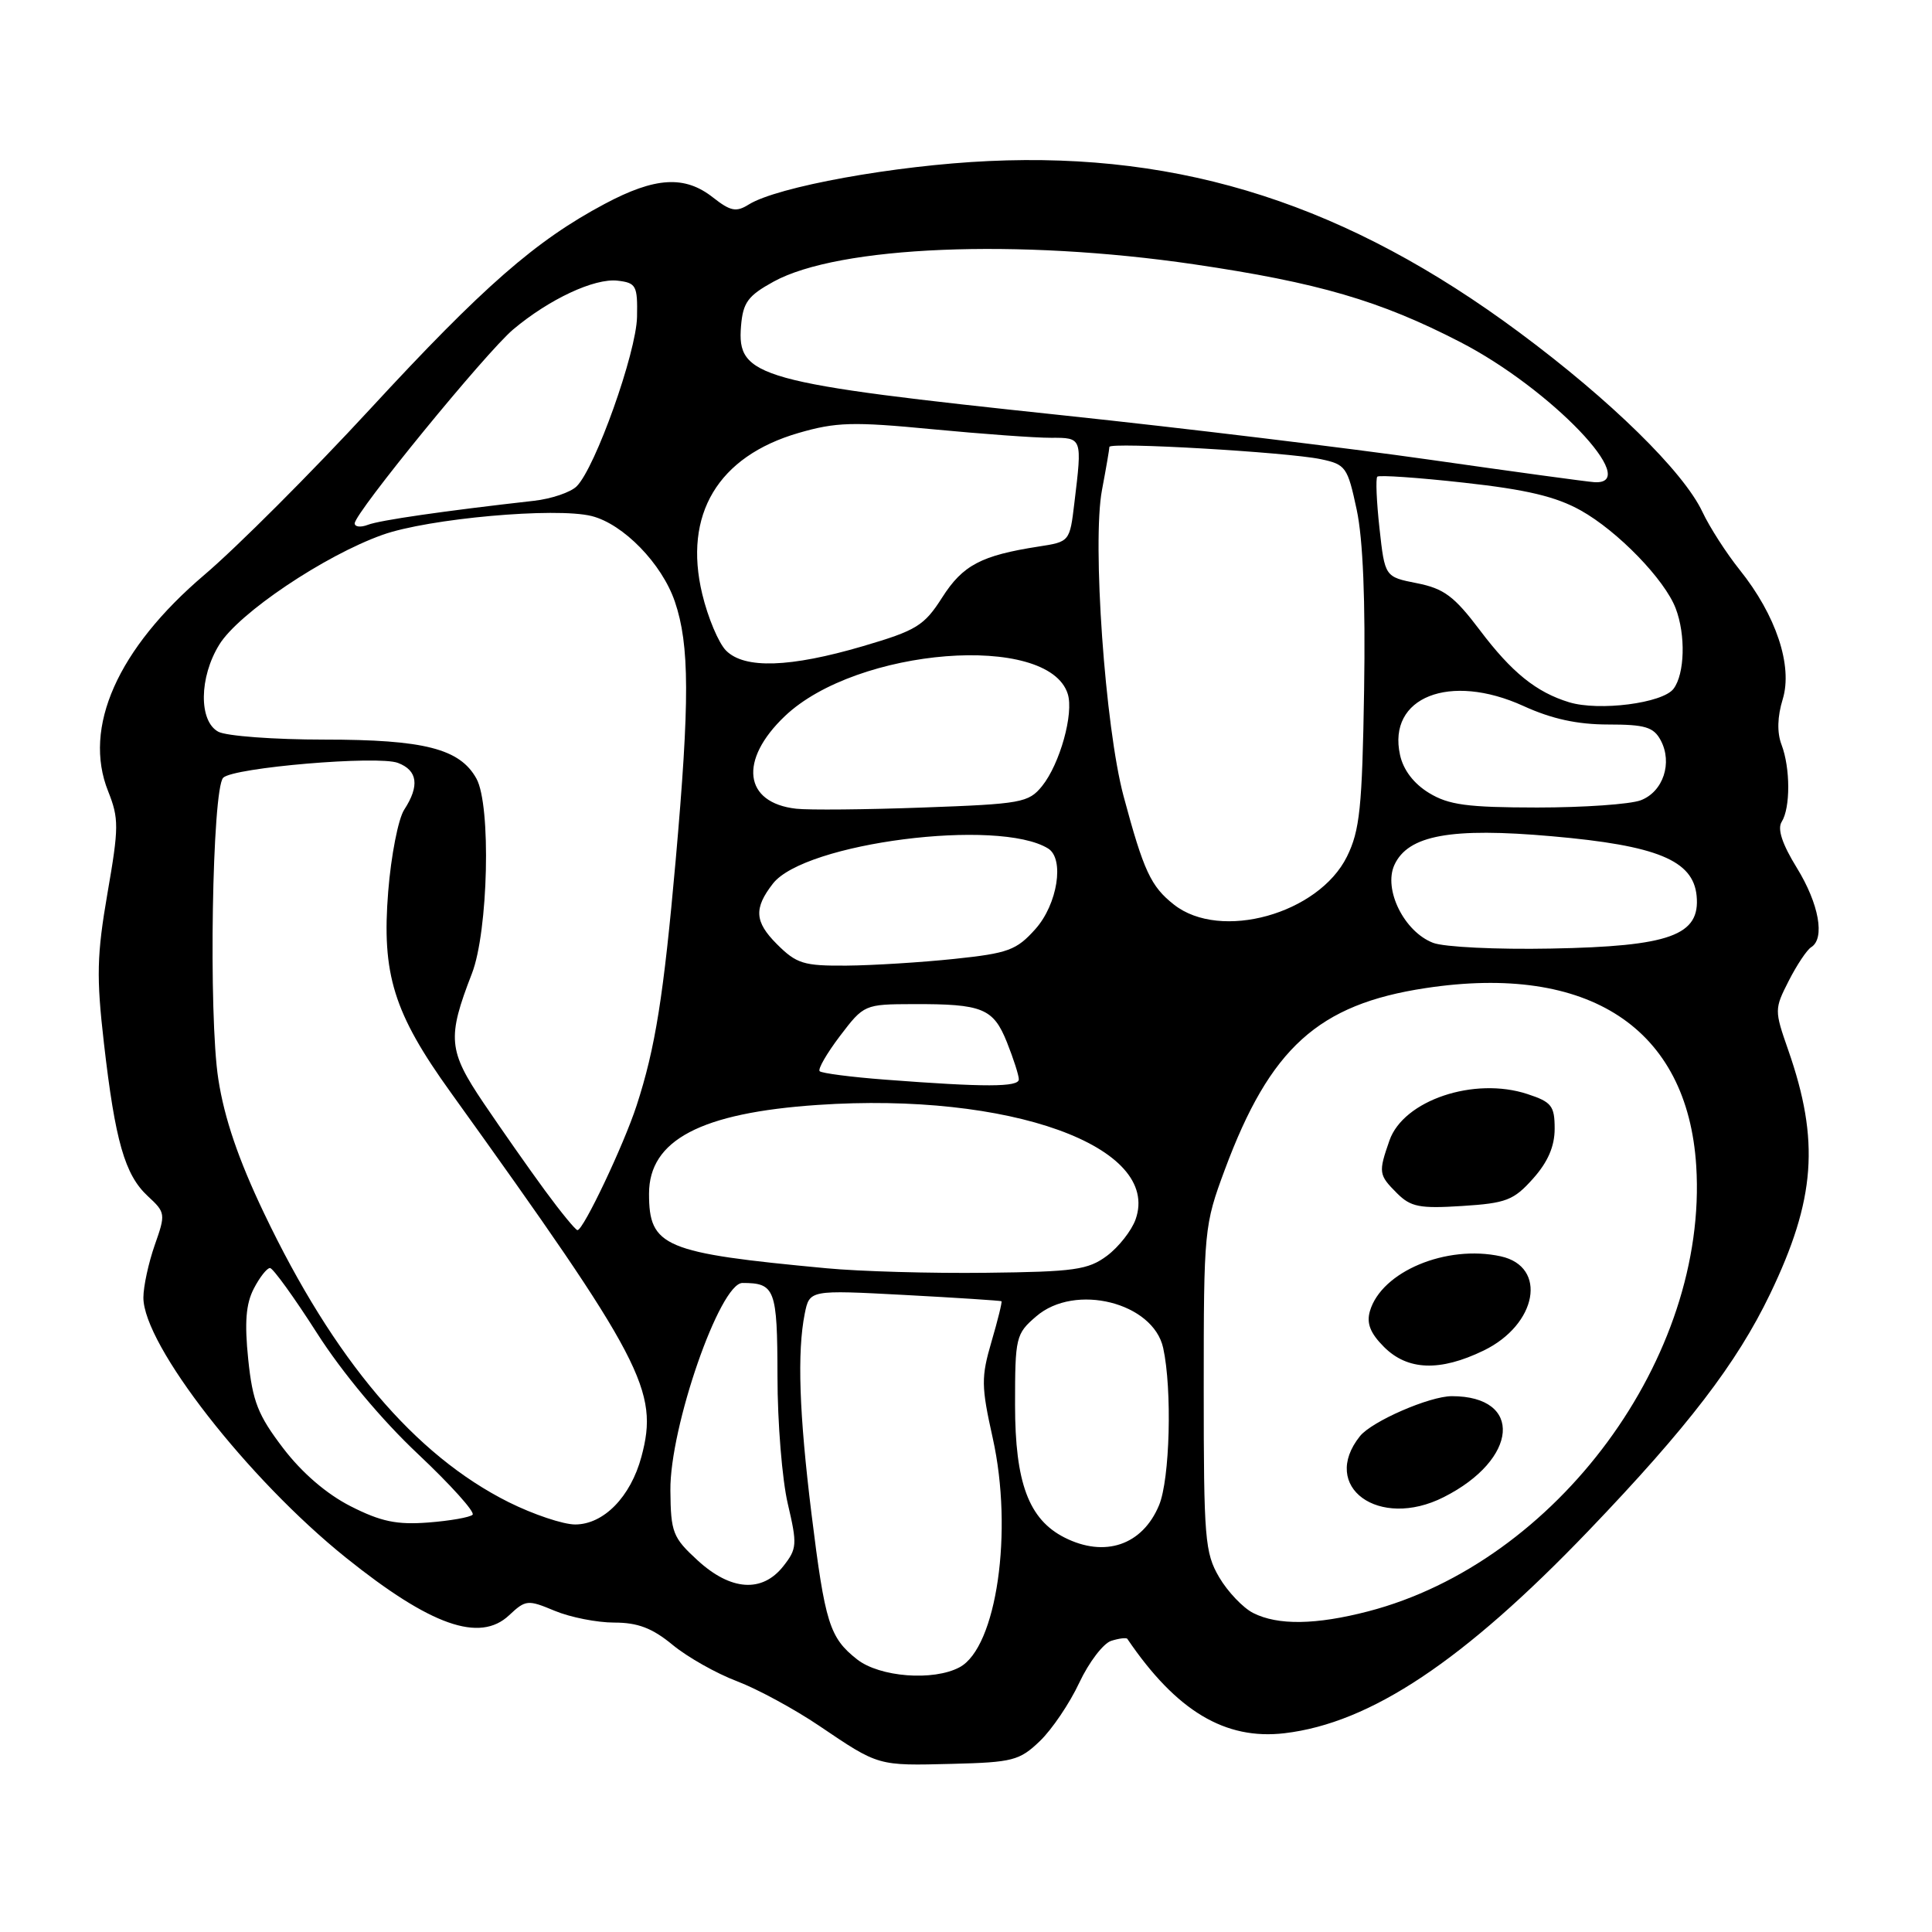 <?xml version="1.0" encoding="UTF-8" standalone="no"?>
<!DOCTYPE svg PUBLIC "-//W3C//DTD SVG 1.1//EN" "http://www.w3.org/Graphics/SVG/1.1/DTD/svg11.dtd" >
<svg xmlns="http://www.w3.org/2000/svg" xmlns:xlink="http://www.w3.org/1999/xlink" version="1.1" viewBox="0 0 256 256">
 <g >
 <path fill="currentColor"
d=" M 137.78 230.71 C 139.39 229.17 141.74 225.69 143.01 222.97 C 144.29 220.25 146.19 217.76 147.24 217.42 C 148.29 217.09 149.26 216.97 149.38 217.16 C 155.87 226.72 162.33 230.59 170.22 229.66 C 181.61 228.31 193.94 220.09 210.50 202.82 C 223.64 189.11 230.13 180.64 234.54 171.47 C 240.57 158.94 241.15 151.17 236.95 139.14 C 235.11 133.87 235.11 133.71 237.02 129.96 C 238.09 127.86 239.43 125.85 239.99 125.51 C 241.85 124.36 241.03 119.77 238.10 115.01 C 236.14 111.83 235.49 109.84 236.08 108.90 C 237.25 107.06 237.24 101.76 236.06 98.67 C 235.45 97.06 235.51 94.96 236.22 92.65 C 237.57 88.23 235.34 81.52 230.51 75.50 C 228.75 73.30 226.53 69.85 225.58 67.83 C 223.06 62.48 213.41 53.02 201.32 44.05 C 178.61 27.19 156.80 20.14 131.00 21.34 C 118.60 21.91 102.99 24.74 99.21 27.10 C 97.55 28.14 96.80 27.99 94.48 26.17 C 90.73 23.21 86.82 23.45 80.12 27.02 C 70.97 31.89 64.04 37.95 49.06 54.18 C 41.29 62.60 31.40 72.50 27.07 76.18 C 15.58 85.96 10.94 96.40 14.33 104.85 C 15.76 108.45 15.76 109.62 14.24 118.36 C 12.83 126.55 12.76 129.42 13.77 138.22 C 15.26 151.21 16.54 155.67 19.58 158.49 C 21.94 160.67 21.96 160.85 20.50 164.99 C 19.68 167.34 19.00 170.46 19.00 171.94 C 19.00 178.21 32.84 195.97 45.85 206.41 C 57.05 215.40 63.57 217.70 67.46 214.03 C 69.66 211.97 69.93 211.95 73.50 213.44 C 75.56 214.30 79.11 215.00 81.39 215.00 C 84.51 215.00 86.43 215.73 89.12 217.95 C 91.08 219.57 94.92 221.74 97.65 222.77 C 100.38 223.81 105.28 226.47 108.55 228.68 C 116.48 234.04 116.25 233.97 126.19 233.72 C 134.18 233.52 135.10 233.28 137.78 230.71 Z  M 113.56 219.87 C 109.92 217.00 109.32 215.09 107.53 200.61 C 105.89 187.30 105.62 179.17 106.63 174.08 C 107.27 170.92 107.27 170.92 119.88 171.59 C 126.82 171.96 132.59 172.34 132.70 172.42 C 132.81 172.50 132.22 174.91 131.38 177.77 C 130.00 182.50 130.01 183.66 131.54 190.54 C 134.29 202.88 132.06 218.29 127.15 220.92 C 123.68 222.78 116.56 222.23 113.56 219.87 Z  M 166.05 213.73 C 164.71 213.05 162.68 210.92 161.55 209.00 C 159.65 205.76 159.50 203.89 159.50 184.00 C 159.50 162.93 159.56 162.35 162.29 155.00 C 168.29 138.86 174.67 133.08 188.89 130.93 C 210.53 127.64 223.61 136.23 224.76 154.50 C 226.35 179.80 206.32 206.99 181.30 213.51 C 174.37 215.31 169.33 215.39 166.05 213.73 Z  M 191.30 198.38 C 201.21 193.38 201.88 185.00 192.38 185.00 C 189.43 185.00 181.78 188.33 180.20 190.30 C 174.85 197.00 182.70 202.73 191.30 198.38 Z  M 196.58 178.96 C 203.69 175.52 205.09 167.84 198.86 166.47 C 191.65 164.89 183.05 168.49 181.52 173.73 C 181.05 175.35 181.57 176.66 183.39 178.48 C 186.51 181.60 190.80 181.76 196.58 178.96 Z  M 203.13 156.18 C 205.10 153.98 206.00 151.90 206.00 149.56 C 206.00 146.54 205.60 146.02 202.40 144.97 C 195.34 142.64 185.97 145.79 184.11 151.12 C 182.63 155.37 182.67 155.67 185.11 158.11 C 186.93 159.93 188.11 160.16 193.74 159.80 C 199.57 159.43 200.57 159.05 203.13 156.18 Z  M 92.43 206.75 C 89.15 203.74 88.88 203.06 88.83 197.50 C 88.74 189.13 95.39 170.00 98.38 170.00 C 102.70 170.00 103.00 170.79 103.02 182.36 C 103.02 188.49 103.64 196.10 104.39 199.27 C 105.65 204.65 105.61 205.22 103.80 207.52 C 101.00 211.08 96.84 210.80 92.43 206.75 Z  M 141.05 203.73 C 136.32 201.33 134.50 196.47 134.50 186.17 C 134.50 177.18 134.60 176.74 137.31 174.42 C 142.44 169.99 152.81 172.58 154.13 178.62 C 155.33 184.11 155.02 196.01 153.58 199.45 C 151.38 204.74 146.40 206.44 141.05 203.73 Z  M 46.47 199.59 C 43.28 197.97 40.01 195.16 37.51 191.88 C 34.18 187.51 33.47 185.72 32.89 180.11 C 32.39 175.24 32.58 172.78 33.63 170.75 C 34.41 169.24 35.38 168.01 35.78 168.02 C 36.17 168.03 38.98 171.91 42.00 176.64 C 45.34 181.87 50.59 188.16 55.38 192.66 C 59.71 196.74 62.97 200.36 62.62 200.71 C 62.28 201.05 59.64 201.52 56.75 201.74 C 52.57 202.06 50.47 201.62 46.47 199.59 Z  M 67.41 199.05 C 54.97 192.83 44.25 180.17 34.98 160.74 C 31.60 153.66 29.73 148.19 28.93 143.00 C 27.61 134.57 28.11 104.48 29.58 103.05 C 30.96 101.70 50.09 100.08 52.73 101.09 C 55.34 102.08 55.62 104.12 53.56 107.29 C 52.77 108.50 51.82 113.38 51.44 118.11 C 50.56 129.09 52.15 134.22 59.73 144.76 C 85.24 180.28 87.34 184.30 84.99 193.03 C 83.56 198.35 79.98 202.00 76.21 202.00 C 74.62 202.00 70.66 200.67 67.41 199.05 Z  M 109.50 168.05 C 87.94 166.03 86.00 165.21 86.00 158.17 C 86.00 151.07 92.86 147.46 108.34 146.41 C 133.80 144.68 153.90 151.92 150.47 161.58 C 149.94 163.07 148.23 165.24 146.68 166.40 C 144.18 168.26 142.37 168.52 130.68 168.65 C 123.43 168.74 113.90 168.47 109.50 168.05 Z  M 72.21 157.75 C 70.09 154.86 66.44 149.65 64.08 146.16 C 59.38 139.19 59.23 137.52 62.53 129.00 C 64.70 123.41 65.09 106.70 63.13 103.17 C 60.94 99.21 56.22 98.00 42.97 98.00 C 36.31 98.00 30.00 97.53 28.93 96.96 C 26.32 95.56 26.38 89.74 29.06 85.41 C 31.63 81.24 42.99 73.61 50.68 70.87 C 56.76 68.70 73.64 67.19 78.40 68.38 C 82.60 69.44 87.70 74.68 89.42 79.71 C 91.38 85.46 91.40 92.87 89.53 114.00 C 87.93 131.99 86.84 138.86 84.35 146.50 C 82.64 151.74 77.30 163.00 76.52 163.00 C 76.27 163.00 74.33 160.64 72.21 157.75 Z  M 117.30 143.06 C 112.79 142.72 108.88 142.21 108.61 141.94 C 108.34 141.67 109.56 139.57 111.31 137.26 C 114.47 133.11 114.55 133.07 121.00 133.05 C 130.20 133.02 131.62 133.60 133.43 138.12 C 134.29 140.28 135.00 142.48 135.00 143.02 C 135.00 144.06 130.51 144.07 117.30 143.06 Z  M 102.92 125.08 C 99.99 122.14 99.87 120.36 102.41 117.09 C 106.61 111.67 132.33 108.38 138.88 112.43 C 141.08 113.79 140.13 119.82 137.20 123.10 C 134.69 125.91 133.60 126.31 126.45 127.06 C 122.08 127.52 115.65 127.92 112.17 127.95 C 106.48 127.99 105.55 127.71 102.92 125.08 Z  M 189.89 124.93 C 186.06 123.46 183.29 117.86 184.76 114.62 C 186.57 110.66 192.24 109.62 205.66 110.81 C 219.57 112.03 224.35 114.00 224.81 118.69 C 225.32 123.94 221.31 125.40 205.50 125.69 C 198.35 125.83 191.32 125.49 189.89 124.93 Z  M 155.56 119.87 C 152.49 117.46 151.54 115.41 148.88 105.50 C 146.43 96.35 144.70 71.87 146.02 64.92 C 146.56 62.06 147.00 59.50 147.00 59.22 C 147.00 58.54 170.53 59.91 175.00 60.84 C 178.32 61.54 178.56 61.87 179.77 67.54 C 180.61 71.46 180.94 79.65 180.75 91.50 C 180.50 107.04 180.18 110.05 178.48 113.50 C 174.72 121.10 161.72 124.72 155.56 119.87 Z  M 105.50 107.16 C 98.55 106.38 97.86 100.73 104.00 94.89 C 113.55 85.80 138.90 83.81 141.48 91.94 C 142.31 94.54 140.44 101.23 138.08 104.16 C 136.29 106.36 135.35 106.53 122.34 107.00 C 114.73 107.28 107.15 107.35 105.50 107.16 Z  M 189.35 105.07 C 187.33 103.84 185.94 102.02 185.51 100.03 C 183.82 92.37 192.10 89.10 201.87 93.55 C 205.61 95.26 209.01 96.00 213.09 96.00 C 217.99 96.00 219.11 96.34 220.05 98.09 C 221.65 101.08 220.38 104.91 217.41 106.04 C 216.01 106.57 209.84 107.00 203.68 107.00 C 194.41 106.99 191.96 106.66 189.35 105.07 Z  M 207.91 93.05 C 203.56 91.72 200.31 89.10 196.08 83.49 C 192.69 79.00 191.33 77.99 187.76 77.28 C 183.50 76.44 183.50 76.44 182.79 70.01 C 182.40 66.48 182.27 63.40 182.50 63.16 C 182.74 62.93 187.91 63.28 194.00 63.96 C 202.27 64.87 206.17 65.80 209.45 67.63 C 214.36 70.37 220.59 76.80 222.04 80.62 C 223.38 84.13 223.24 89.31 221.75 91.27 C 220.31 93.18 211.88 94.26 207.91 93.05 Z  M 96.21 86.21 C 95.23 85.23 93.80 81.85 93.05 78.71 C 90.52 68.18 95.13 60.47 105.81 57.37 C 110.77 55.93 113.01 55.86 123.49 56.87 C 130.10 57.50 137.19 58.02 139.25 58.01 C 143.42 58.00 143.41 57.96 142.36 66.64 C 141.75 71.77 141.73 71.79 137.62 72.42 C 130.02 73.60 127.58 74.88 124.85 79.16 C 122.45 82.92 121.46 83.53 114.35 85.62 C 104.67 88.46 98.66 88.66 96.21 86.21 Z  M 47.00 69.35 C 47.00 67.97 64.39 46.70 67.99 43.66 C 72.77 39.64 78.76 36.84 81.83 37.19 C 84.30 37.48 84.49 37.84 84.41 42.00 C 84.31 46.73 78.89 61.97 76.41 64.44 C 75.62 65.23 73.07 66.10 70.74 66.36 C 58.85 67.70 50.32 68.93 48.75 69.54 C 47.79 69.91 47.00 69.82 47.00 69.35 Z  M 189.50 60.92 C 178.50 59.35 156.68 56.71 141.00 55.05 C 100.32 50.75 97.63 50.00 98.19 43.20 C 98.45 40.08 99.10 39.19 102.50 37.32 C 111.13 32.58 134.87 31.60 158.20 35.02 C 174.64 37.44 182.85 39.83 193.50 45.33 C 205.49 51.51 217.72 64.30 211.25 63.89 C 210.29 63.83 200.50 62.49 189.50 60.92 Z "/>
</g>
</svg>
